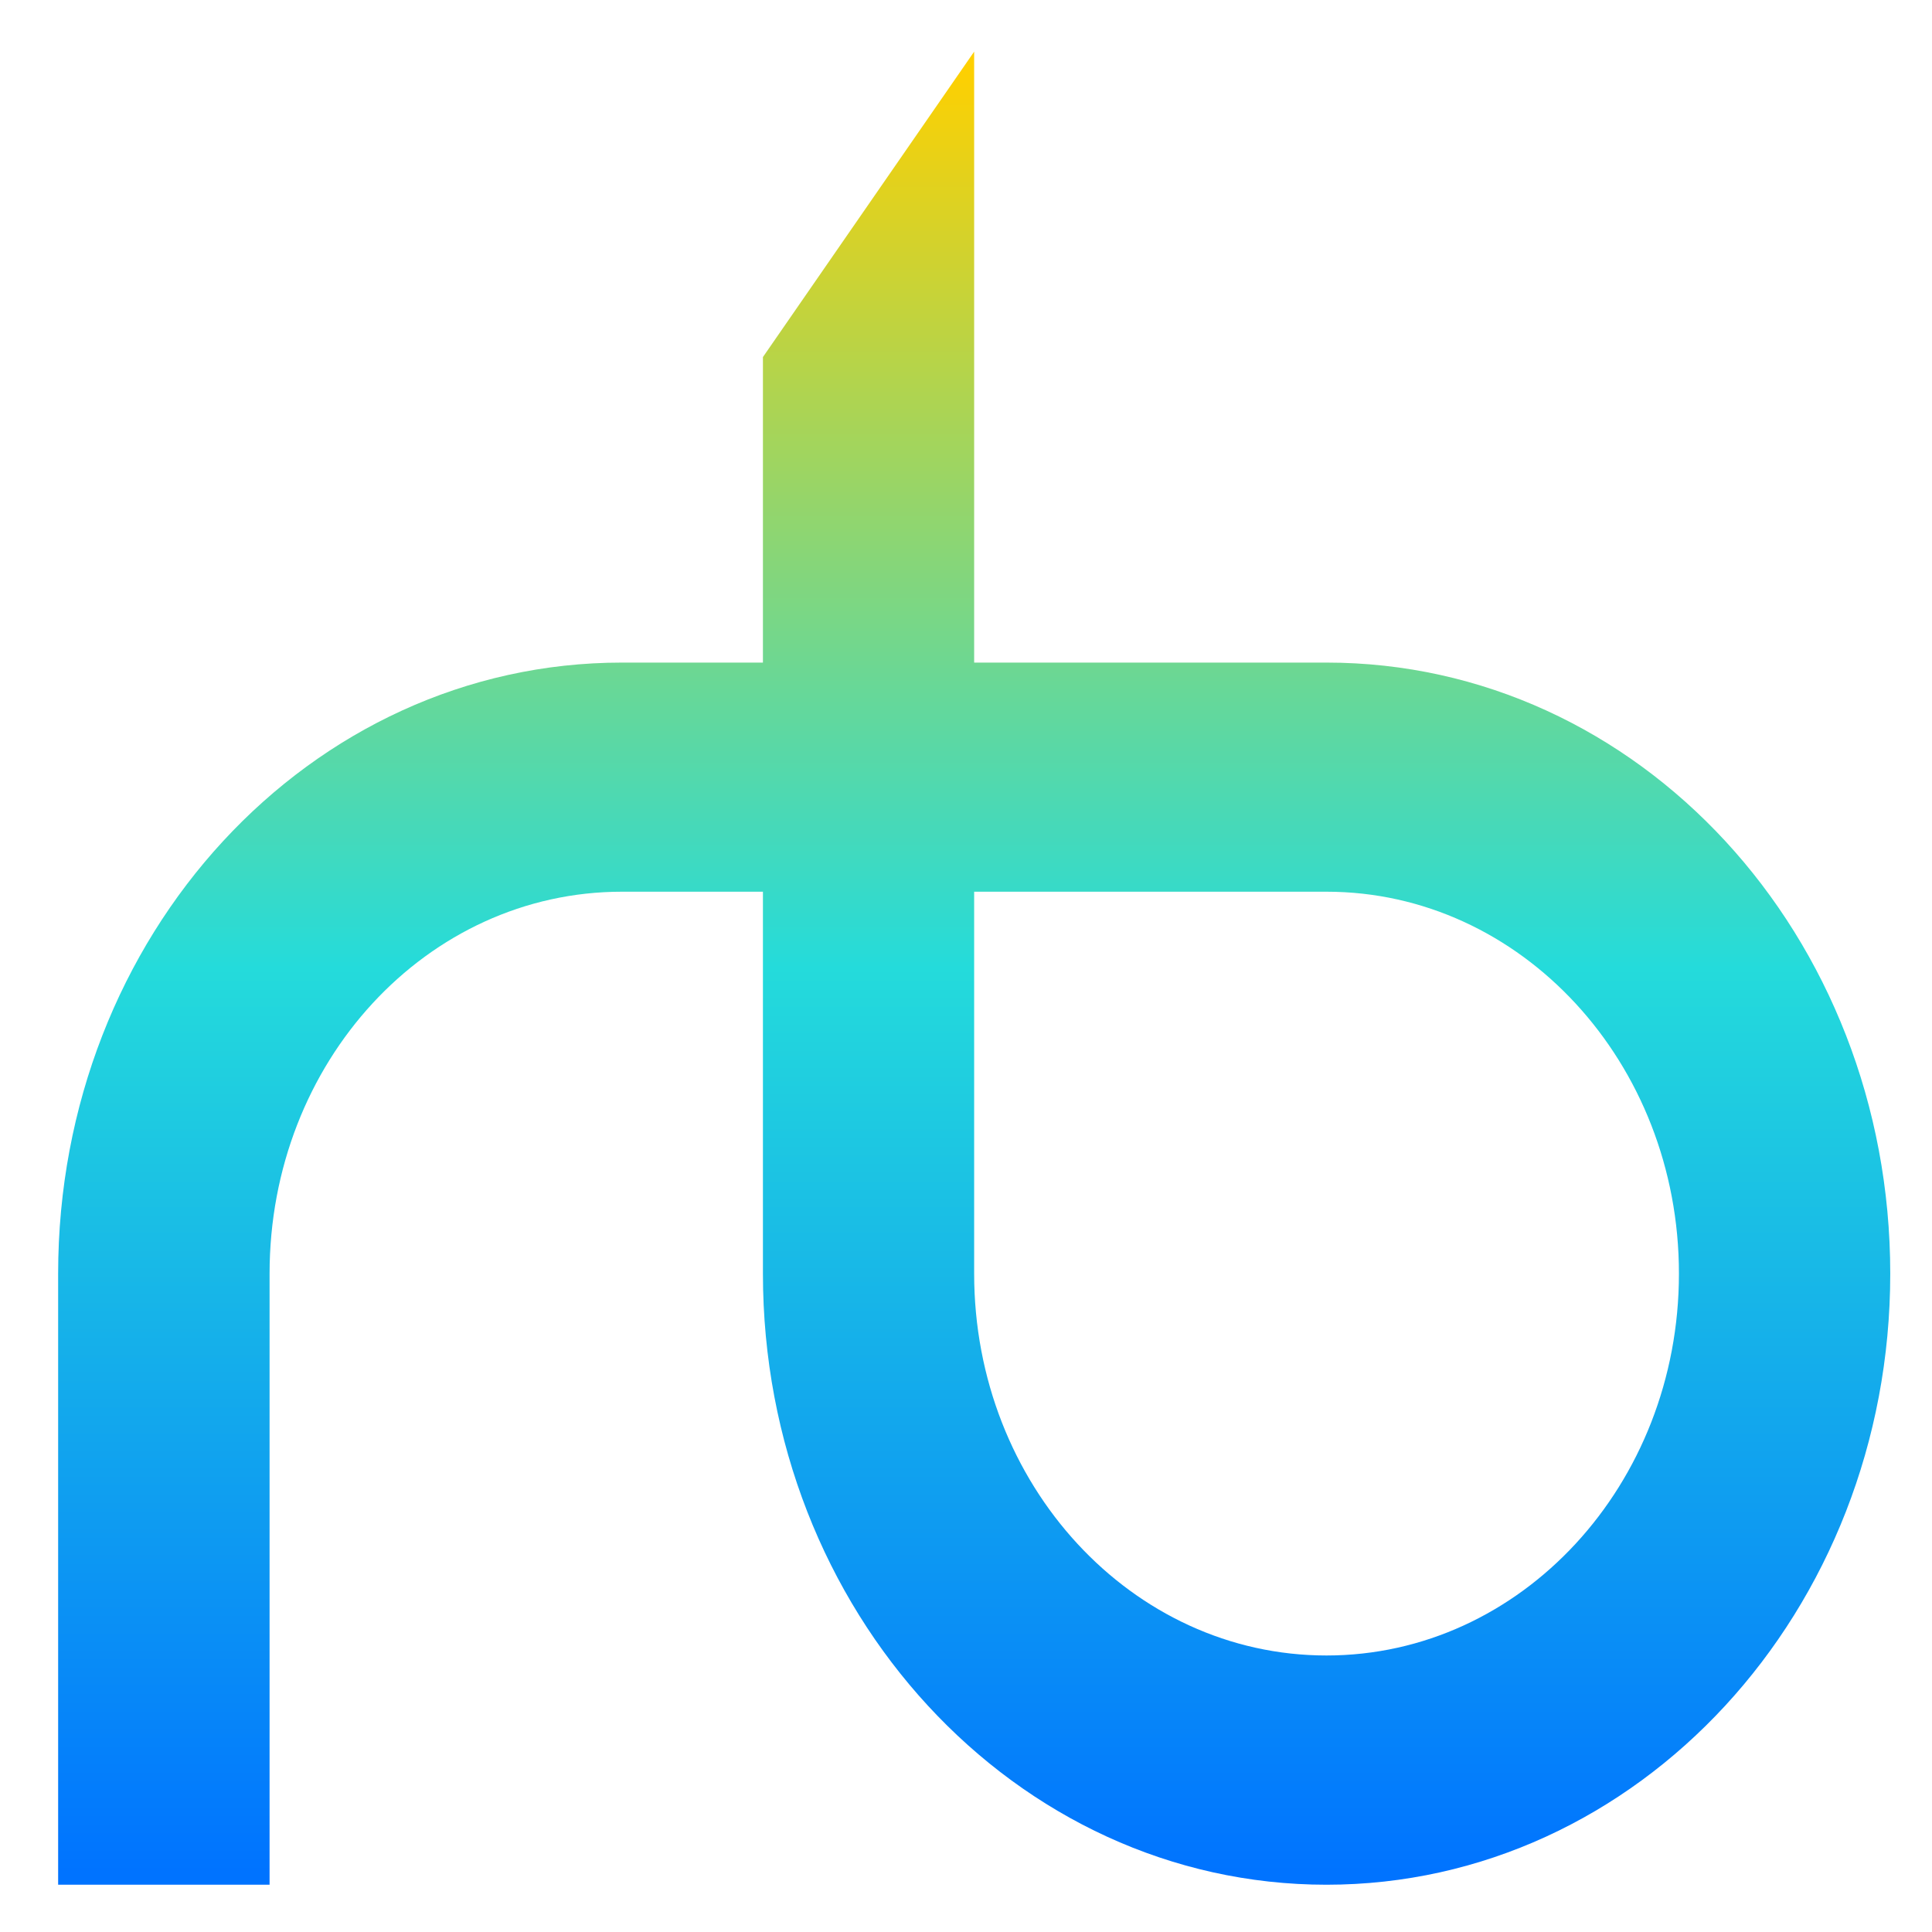 <svg xmlns="http://www.w3.org/2000/svg" xmlns:xlink="http://www.w3.org/1999/xlink" width="64" height="64" viewBox="0 0 64 64" version="1.1"><defs><linearGradient id="linear0" x1="0%" x2="0%" y1="0%" y2="100%"><stop offset="0%" style="stop-color:#ffd000; stop-opacity:1"/><stop offset="50%" style="stop-color:#24dbdb; stop-opacity:1"/><stop offset="100%" style="stop-color:#0073ff; stop-opacity:1"/></linearGradient></defs><g id="surface1"><path style=" stroke:none;fill-rule:nonzero;fill:url(#linear0);" d="M 32.27 1.711 L 25.273 11.828 L 25.273 21.949 L 20.602 21.949 C 10.262 21.949 1.926 30.984 1.926 42.191 L 1.926 62.434 L 8.93 62.434 L 8.93 42.191 C 8.93 35.184 14.137 29.539 20.602 29.539 L 25.273 29.539 L 25.273 42.191 C 25.273 53.371 33.629 62.434 43.941 62.434 C 54.258 62.434 62.617 53.371 62.617 42.191 C 62.617 30.984 54.285 21.949 43.941 21.949 L 32.27 21.949 Z M 32.27 29.539 L 43.941 29.539 C 50.387 29.539 55.617 35.203 55.617 42.191 C 55.617 49.18 50.387 54.84 43.941 54.84 C 37.496 54.84 32.27 49.18 32.27 42.191 Z M 32.27 29.539 "/></g></svg>
